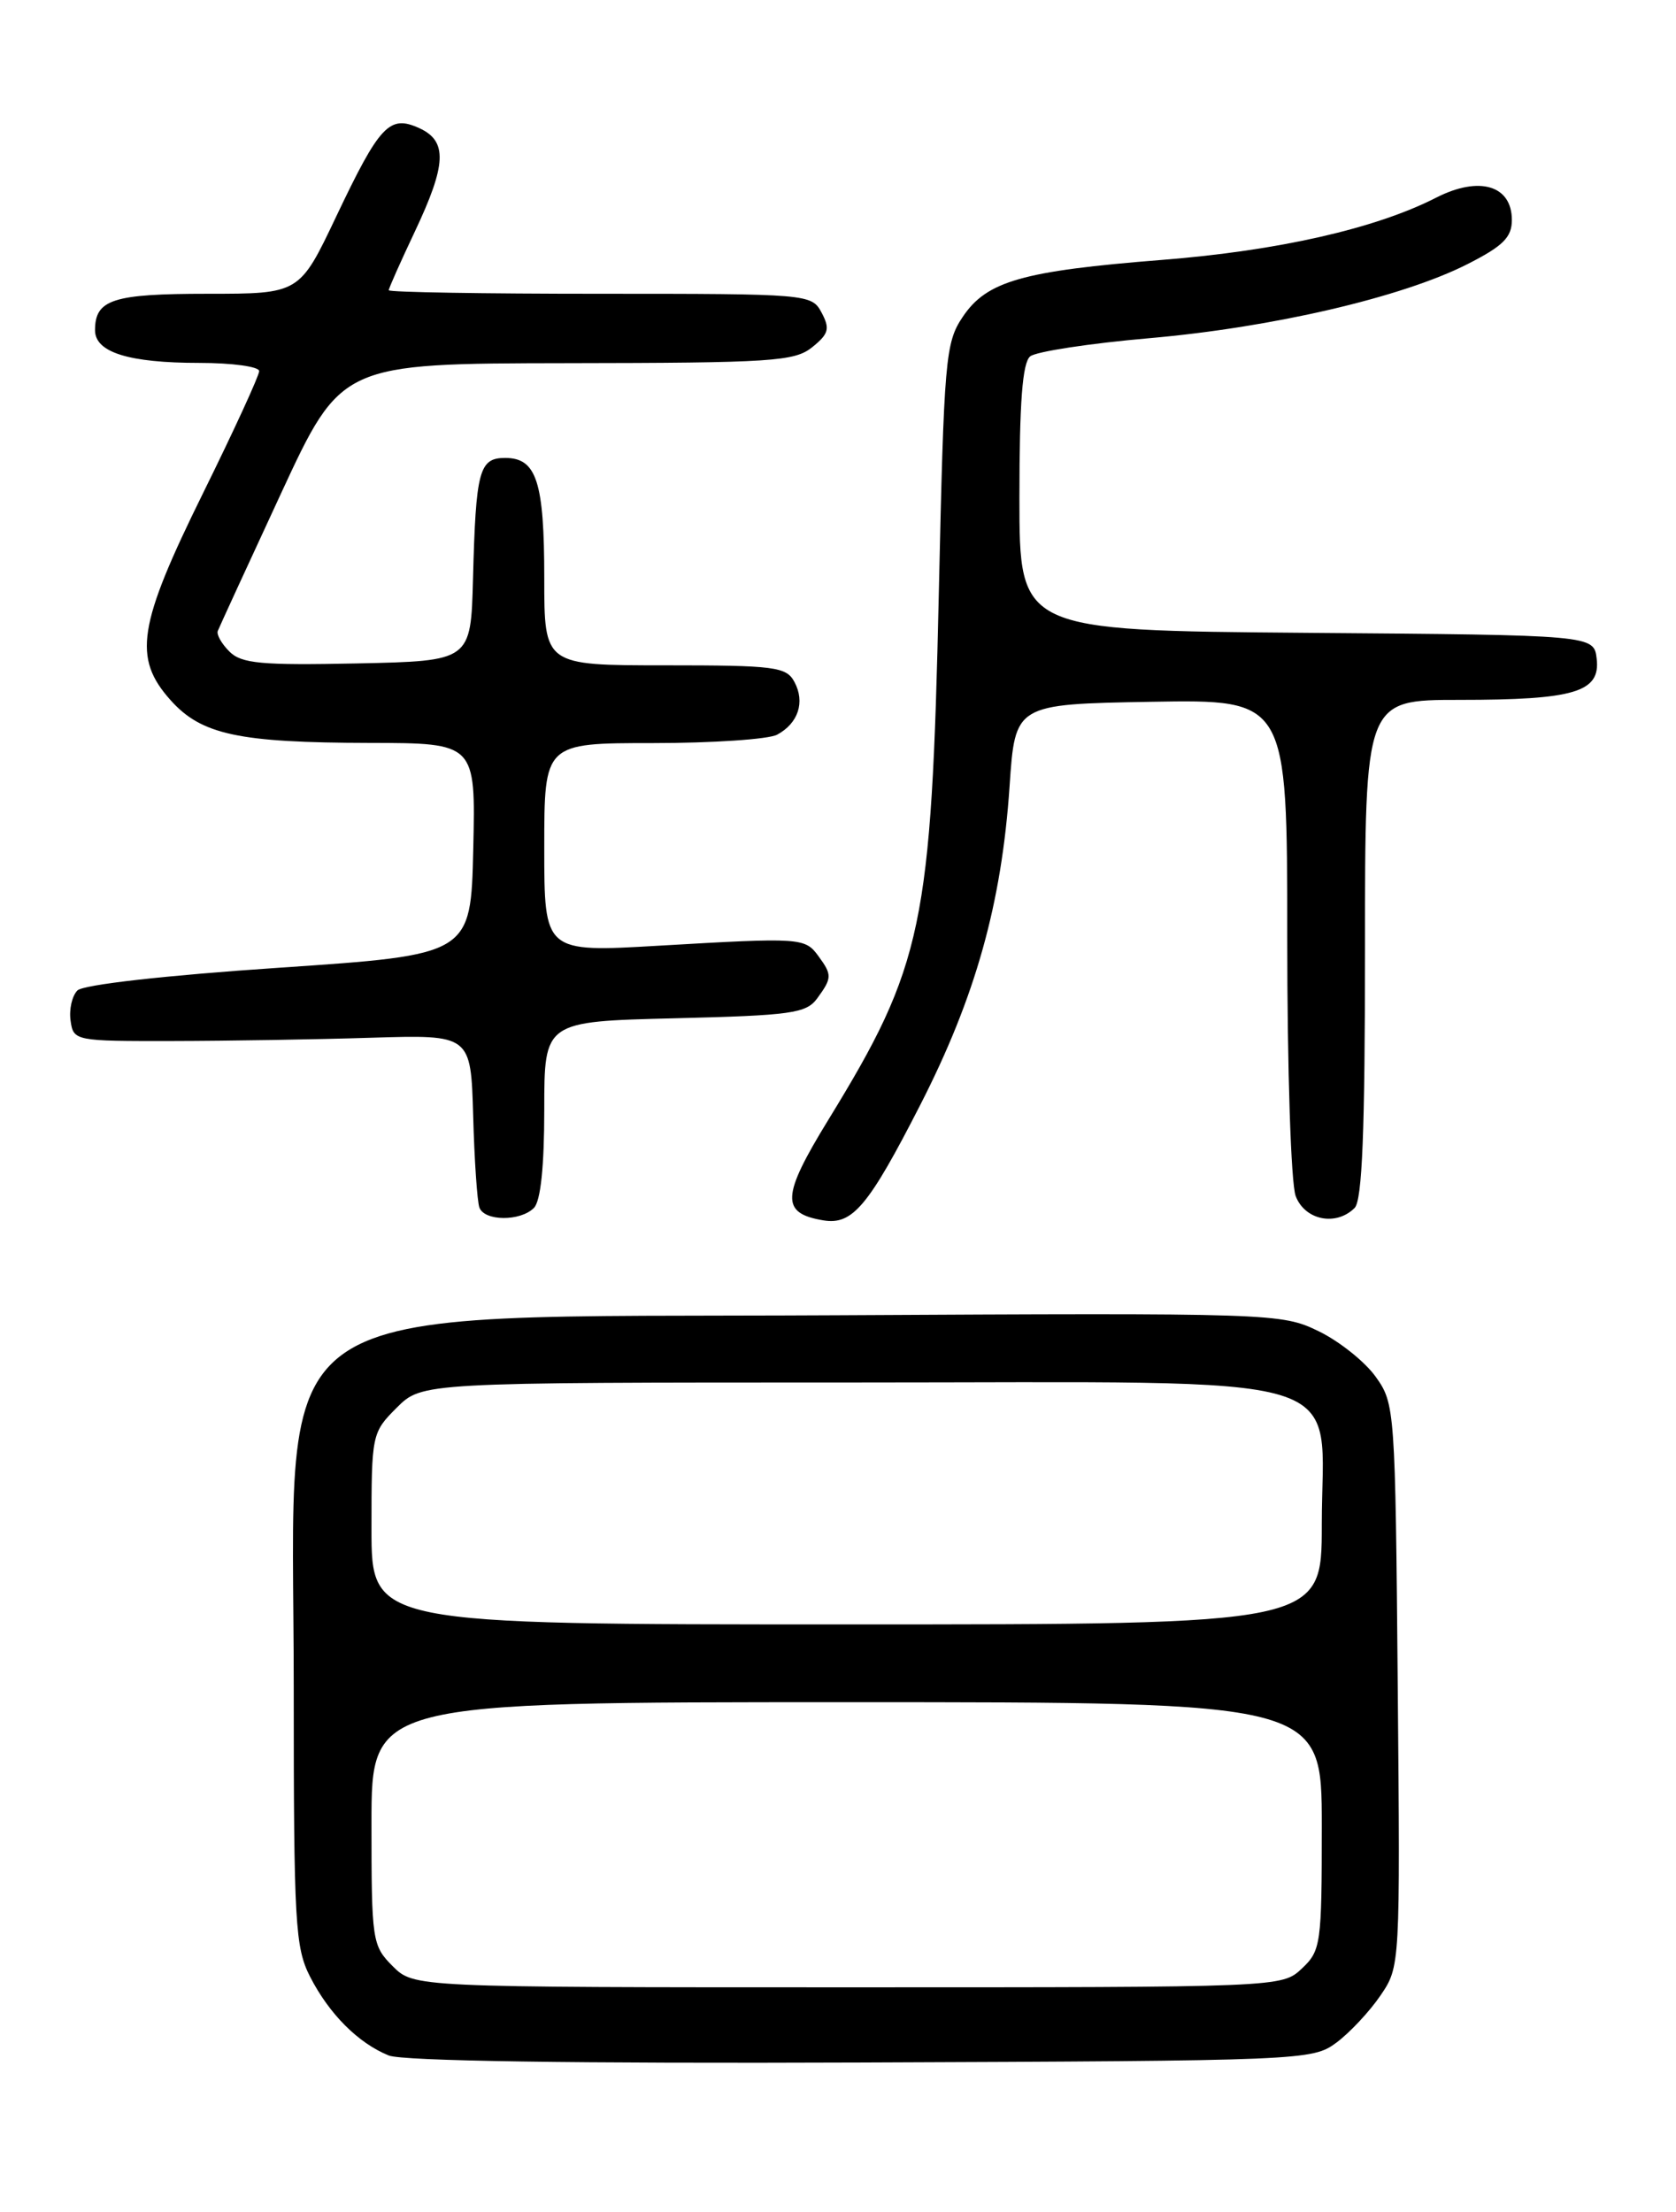 <?xml version="1.0" encoding="UTF-8" standalone="no"?>
<!DOCTYPE svg PUBLIC "-//W3C//DTD SVG 1.1//EN" "http://www.w3.org/Graphics/SVG/1.1/DTD/svg11.dtd" >
<svg xmlns="http://www.w3.org/2000/svg" xmlns:xlink="http://www.w3.org/1999/xlink" version="1.1" viewBox="0 0 194 256">
 <g >
 <path fill="currentColor"
d=" M 154.68 236.41 C 156.23 235.26 158.53 232.80 159.79 230.95 C 162.07 227.60 162.08 227.54 161.79 195.05 C 161.51 163.09 161.46 162.44 159.24 159.34 C 158.00 157.60 155.02 155.22 152.62 154.06 C 148.33 151.98 147.42 151.95 96.72 152.22 C 28.86 152.59 34.00 149.06 34.00 195.29 C 34.00 222.61 34.16 225.39 35.90 228.79 C 38.12 233.11 41.47 236.46 45.00 237.89 C 46.60 238.53 66.38 238.83 99.68 238.70 C 150.89 238.50 151.91 238.46 154.68 236.41 Z  M 106.52 127.88 C 112.92 115.37 115.94 104.58 116.86 91.00 C 117.50 81.50 117.50 81.50 133.25 81.22 C 149.00 80.95 149.00 80.95 149.00 108.41 C 149.00 123.83 149.43 136.99 149.98 138.43 C 151.04 141.22 154.65 141.95 156.80 139.80 C 157.68 138.92 158.00 130.87 158.00 109.80 C 158.00 81.00 158.00 81.00 168.93 81.00 C 182.26 81.00 185.26 80.10 184.82 76.25 C 184.50 73.50 184.50 73.50 151.25 73.24 C 118.00 72.97 118.00 72.97 118.00 57.61 C 118.00 46.52 118.35 41.97 119.25 41.24 C 119.94 40.69 126.14 39.74 133.04 39.14 C 147.33 37.89 162.28 34.41 169.84 30.58 C 173.98 28.48 175.00 27.47 175.00 25.46 C 175.00 21.45 171.23 20.33 166.25 22.87 C 159.23 26.46 147.94 29.02 134.50 30.08 C 118.32 31.36 114.21 32.54 111.44 36.67 C 109.43 39.65 109.27 41.50 108.67 68.67 C 107.81 107.15 106.85 111.72 95.87 129.62 C 90.44 138.47 90.35 140.42 95.32 141.24 C 98.68 141.79 100.53 139.59 106.52 127.88 Z  M 61.80 139.80 C 62.58 139.02 63.00 135.00 63.00 128.41 C 63.00 118.22 63.00 118.22 78.09 117.85 C 91.60 117.52 93.32 117.28 94.59 115.55 C 96.32 113.18 96.33 112.83 94.73 110.65 C 93.18 108.52 92.72 108.49 76.25 109.45 C 63.00 110.22 63.00 110.22 63.00 98.11 C 63.00 86.00 63.00 86.00 75.57 86.00 C 82.48 86.00 88.95 85.56 89.95 85.03 C 92.40 83.71 93.21 81.26 91.96 78.93 C 91.02 77.17 89.73 77.00 76.96 77.00 C 63.00 77.00 63.00 77.00 63.00 66.93 C 63.00 55.74 62.11 53.00 58.48 53.00 C 55.46 53.00 55.08 54.42 54.75 67.00 C 54.50 76.50 54.50 76.50 41.35 76.78 C 30.23 77.01 27.95 76.80 26.56 75.41 C 25.65 74.51 25.04 73.43 25.21 73.02 C 25.37 72.61 28.65 65.47 32.50 57.17 C 39.50 42.07 39.50 42.07 65.64 42.03 C 89.38 42.00 91.98 41.83 94.02 40.18 C 95.93 38.64 96.09 38.04 95.10 36.18 C 93.95 34.03 93.59 34.00 69.46 34.00 C 56.01 34.00 45.00 33.82 45.00 33.59 C 45.00 33.36 46.35 30.33 48.00 26.84 C 51.70 19.02 51.82 16.33 48.53 14.83 C 45.08 13.26 43.96 14.45 38.92 25.05 C 34.67 34.00 34.67 34.00 24.03 34.00 C 13.05 34.00 11.00 34.66 11.00 38.22 C 11.00 40.78 14.91 42.00 23.07 42.00 C 26.88 42.00 30.00 42.43 30.00 42.95 C 30.00 43.47 27.08 49.83 23.50 57.08 C 15.95 72.38 15.36 76.14 19.75 81.04 C 23.32 85.03 27.62 85.95 42.78 85.98 C 55.06 86.00 55.06 86.00 54.78 98.25 C 54.50 110.50 54.50 110.50 32.30 112.00 C 19.06 112.89 9.64 113.96 8.96 114.63 C 8.34 115.26 7.98 116.83 8.17 118.13 C 8.50 120.47 8.66 120.50 20.00 120.48 C 26.32 120.47 36.67 120.30 43.00 120.10 C 54.50 119.75 54.50 119.75 54.77 129.12 C 54.91 134.28 55.24 139.06 55.49 139.75 C 56.06 141.34 60.22 141.38 61.80 139.80 Z  M 45.45 227.55 C 43.08 225.17 43.00 224.62 43.00 211.05 C 43.00 197.00 43.00 197.00 98.00 197.00 C 153.00 197.00 153.00 197.00 153.00 211.33 C 153.00 225.01 152.90 225.75 150.69 227.83 C 148.37 230.00 148.34 230.00 98.14 230.00 C 47.91 230.00 47.91 230.00 45.45 227.55 Z  M 43.00 176.92 C 43.00 166.01 43.04 165.80 45.92 162.92 C 48.85 160.00 48.85 160.00 98.47 160.00 C 158.29 160.00 153.00 158.40 153.00 176.45 C 153.00 188.00 153.00 188.00 98.00 188.00 C 43.00 188.00 43.00 188.00 43.00 176.92 Z "/>
</g>
</svg>